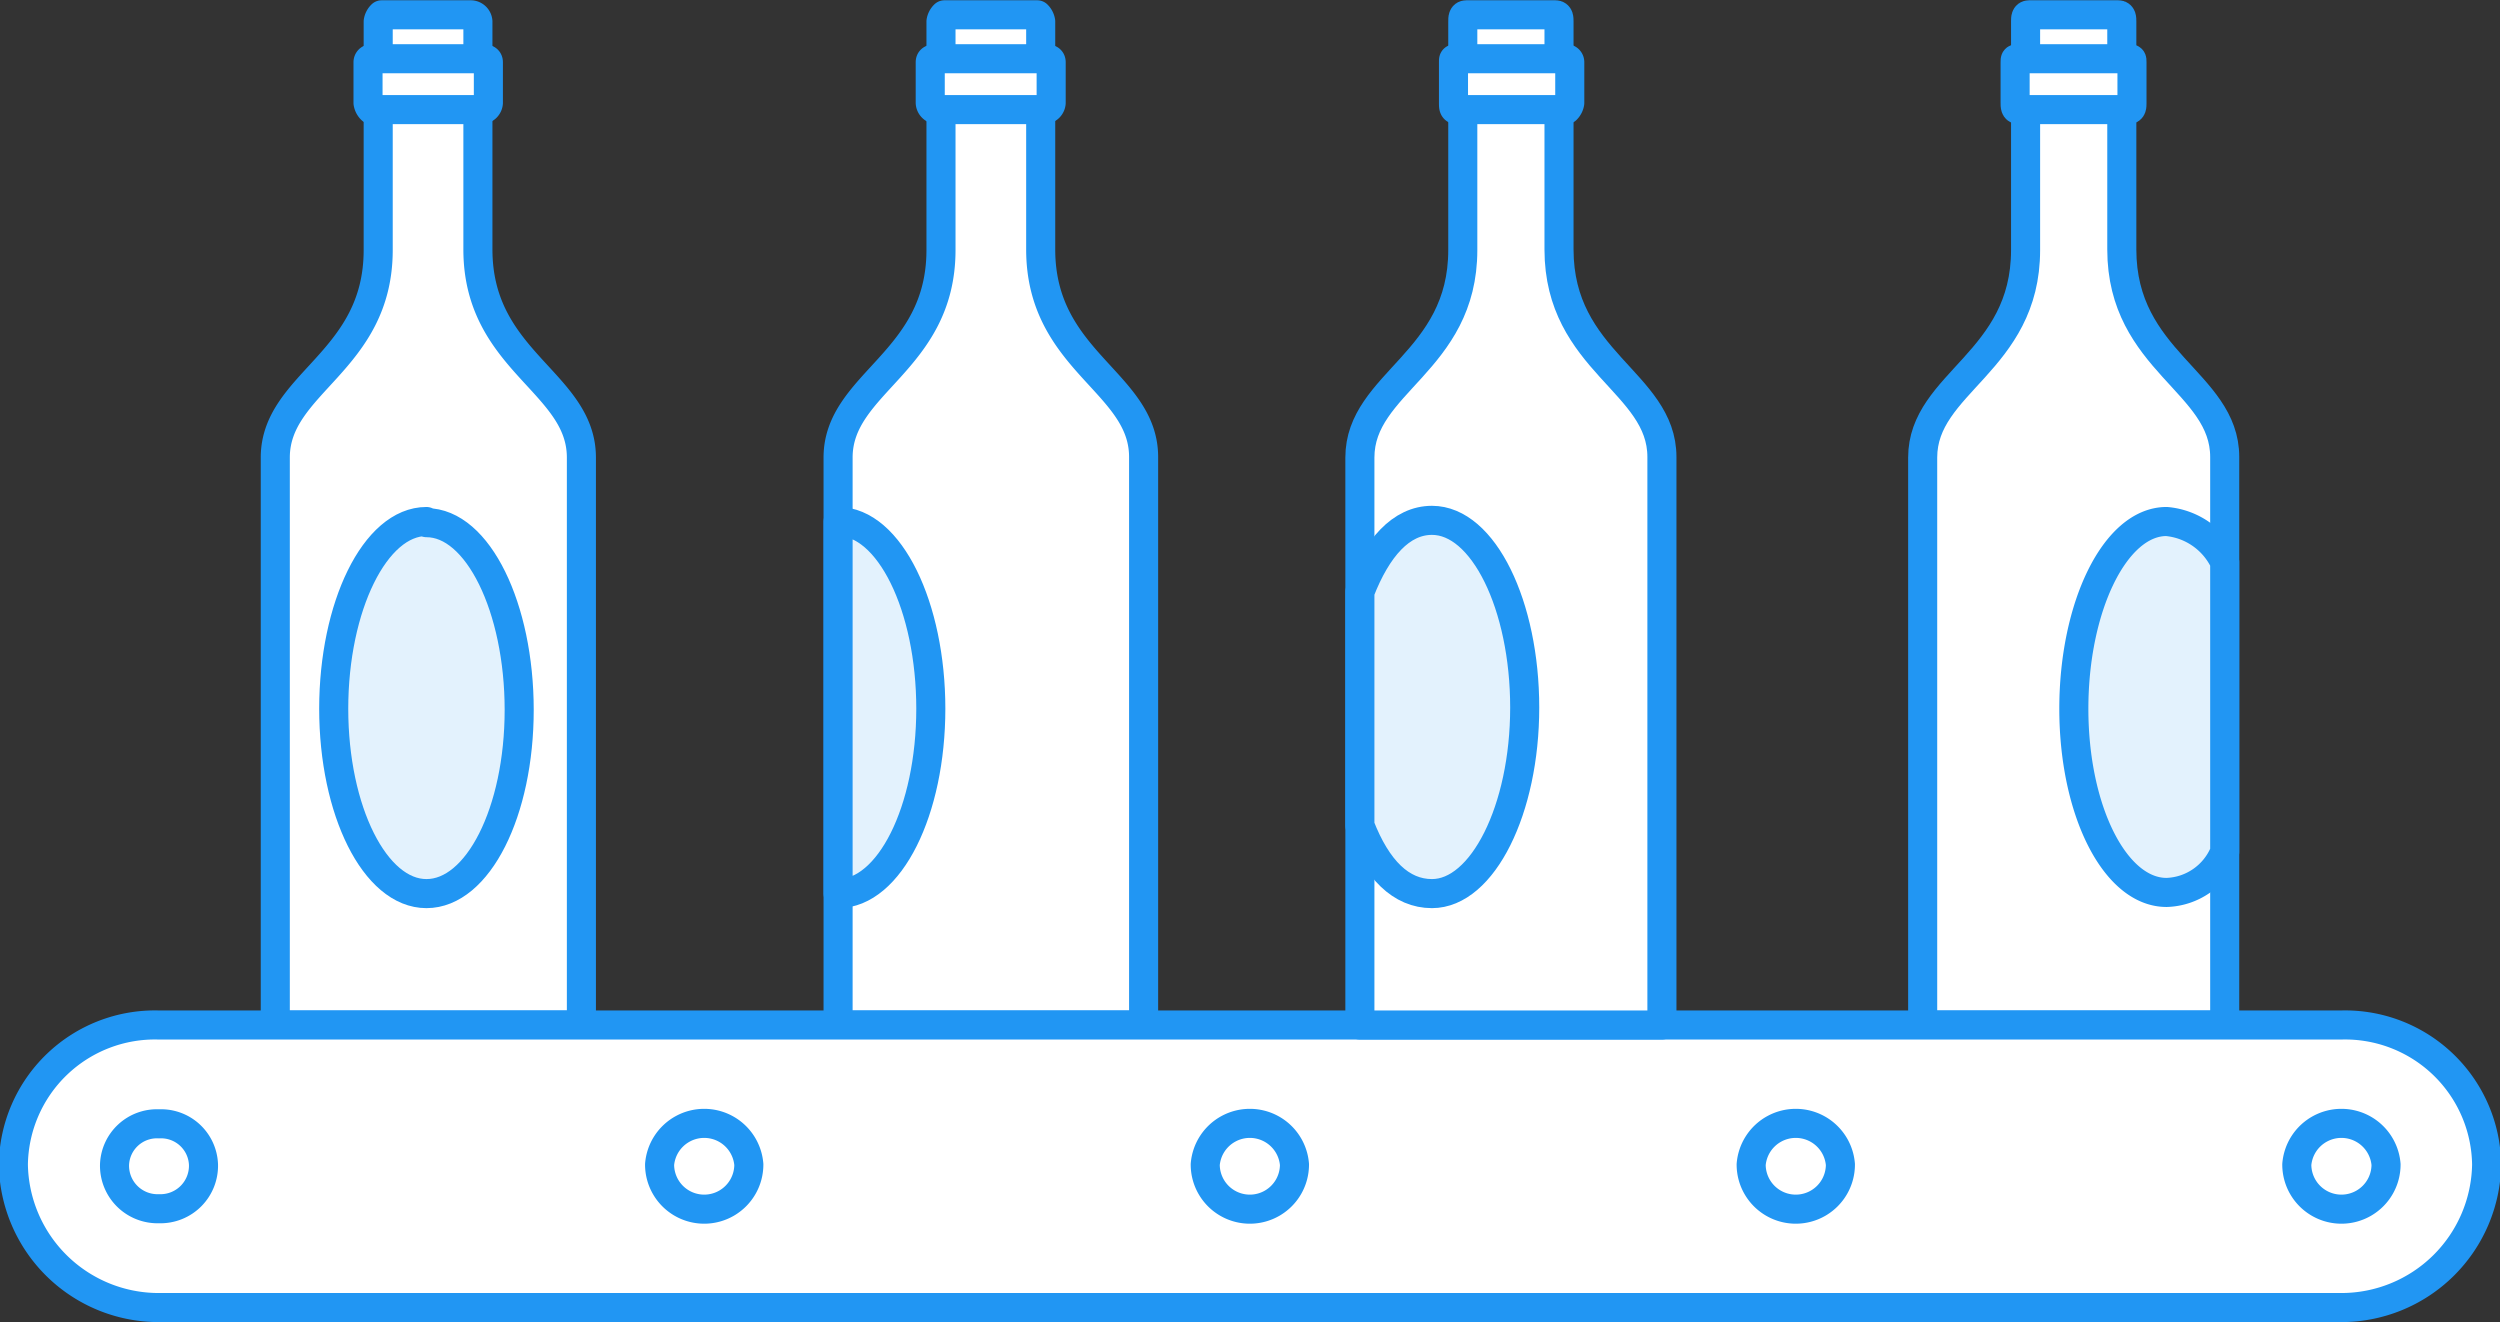 <svg xmlns="http://www.w3.org/2000/svg" xmlns:xlink="http://www.w3.org/1999/xlink" width="86" height="45.48" viewBox="0 0 86 45.48"><rect x="0" y="0" width="86" height="45.48" fill="#333333" stroke="none"/><defs><clipPath id="96d52d3a-bc0f-4421-b928-154ed809888e" transform="translate(-2 -7.26)"><rect width="90" height="60" style="fill:none"/></clipPath></defs><title>2</title><g id="132083bd-c192-454a-afb7-19ac67f186c4" data-name="Слой 2"><g id="0d91b973-6de1-43fe-a0a2-0a911ad2dcf4" data-name="Слой 1"><g style="clip-path:url(#96d52d3a-bc0f-4421-b928-154ed809888e)"><path d="M22,42.52H11.47V23c0-2.58,3.54-3.28,3.54-7.14V8a.41.41,0,0,1,.12-.23H18.2a.25.25,0,0,1,.24.23v7.84C18.44,19.7,22,20.4,22,23Z" transform="translate(-2 -7.26)" style="fill:#fff;stroke:#2196f3;stroke-linecap:round;stroke-linejoin:round;fill-rule:evenodd"/><path d="M14.78,9.28h3.78c.12,0,.24,0,.24.12v1.4a.25.25,0,0,1-.24.23H14.78a.41.41,0,0,1-.12-.23V9.4a.12.12,0,0,1,.12-.12Z" transform="translate(-2 -7.26)" style="fill:#fff;stroke:#2196f3;stroke-linecap:round;stroke-linejoin:round;fill-rule:evenodd"/><path d="M16.67,25.2c-1.77,0-3.19,2.93-3.19,6.44S14.9,38,16.67,38s3.19-2.81,3.19-6.32-1.42-6.44-3.19-6.44Z" transform="translate(-2 -7.26)" style="fill:#e3f2fd;stroke:#2196f3;stroke-linecap:round;stroke-linejoin:round;fill-rule:evenodd"/><path d="M41.34,42.52H30.83V23c0-2.58,3.54-3.28,3.54-7.14V8a.41.41,0,0,1,.12-.23h3.19A.41.41,0,0,1,37.8,8v7.84c0,3.86,3.54,4.56,3.54,7.14Z" transform="translate(-2 -7.26)" style="fill:#fff;stroke:#2196f3;stroke-linecap:round;stroke-linejoin:round;fill-rule:evenodd"/><path d="M34.26,9.28h3.66c.12,0,.24,0,.24.12v1.4a.25.25,0,0,1-.24.23H34.26A.25.25,0,0,1,34,10.8V9.4c0-.12.12-.12.24-.12Z" transform="translate(-2 -7.26)" style="fill:#fff;stroke:#2196f3;stroke-linecap:round;stroke-linejoin:round;fill-rule:evenodd"/><path d="M30.83,38V25.2c1.77,0,3.19,2.93,3.19,6.44S32.6,38,30.83,38Z" transform="translate(-2 -7.26)" style="fill:#e3f2fd;stroke:#2196f3;stroke-linecap:round;stroke-linejoin:round;fill-rule:evenodd"/><path d="M78.53,42.52H68.14V23c0-2.58,3.54-3.28,3.54-7.14V8c0-.12,0-.23.12-.23h3.07c.12,0,.12.12.12.23v7.84c0,3.86,3.54,4.56,3.54,7.14Z" transform="translate(-2 -7.26)" style="fill:#fff;stroke:#2196f3;stroke-linecap:round;stroke-linejoin:round;fill-rule:evenodd"/><path d="M71.44,9.28h3.78c.12,0,.12,0,.12.12v1.4c0,.12,0,.23-.12.23H71.44c-.12,0-.12-.12-.12-.23V9.4c0-.12,0-.12.12-.12Z" transform="translate(-2 -7.26)" style="fill:#fff;stroke:#2196f3;stroke-linecap:round;stroke-linejoin:round;fill-rule:evenodd"/><path d="M78.53,26.61v9.95a2.23,2.23,0,0,1-2,1.4c-1.77,0-3.19-2.81-3.19-6.32s1.42-6.44,3.19-6.44a2.45,2.45,0,0,1,2,1.4Z" transform="translate(-2 -7.26)" style="fill:#e3f2fd;stroke:#2196f3;stroke-linecap:round;stroke-linejoin:round;fill-rule:evenodd"/><path d="M7.46,52.24H82.54a5,5,0,0,0,5-4.92h0a4.87,4.87,0,0,0-5-4.8H7.46a4.87,4.87,0,0,0-5,4.8h0a5,5,0,0,0,5,4.92Z" transform="translate(-2 -7.26)" style="fill:#fff;stroke:#2196f3;stroke-linecap:round;stroke-linejoin:round;fill-rule:evenodd"/><path d="M9,47.32a1.46,1.46,0,0,0-1.53-1.4,1.46,1.46,0,0,0-1.53,1.4,1.48,1.48,0,0,0,1.53,1.52A1.48,1.48,0,0,0,9,47.32Z" transform="translate(-2 -7.26)" style="fill:#fff;stroke:#2196f3;stroke-linecap:round;stroke-linejoin:round;fill-rule:evenodd"/><path d="M27.76,47.32a1.54,1.54,0,0,0-3.07,0,1.53,1.53,0,0,0,3.07,0Z" transform="translate(-2 -7.26)" style="fill:#fff;stroke:#2196f3;stroke-linecap:round;stroke-linejoin:round;fill-rule:evenodd"/><path d="M46.53,47.32a1.54,1.54,0,0,0-3.07,0,1.53,1.53,0,0,0,3.07,0Z" transform="translate(-2 -7.26)" style="fill:#fff;stroke:#2196f3;stroke-linecap:round;stroke-linejoin:round;fill-rule:evenodd"/><path d="M65.31,47.32a1.54,1.54,0,0,0-3.07,0,1.53,1.53,0,0,0,3.07,0Z" transform="translate(-2 -7.26)" style="fill:#fff;stroke:#2196f3;stroke-linecap:round;stroke-linejoin:round;fill-rule:evenodd"/><path d="M84.08,47.32a1.54,1.54,0,0,0-3.07,0,1.53,1.53,0,0,0,3.07,0Z" transform="translate(-2 -7.26)" style="fill:#fff;stroke:#2196f3;stroke-linecap:round;stroke-linejoin:round;fill-rule:evenodd"/><path d="M59.17,42.52H48.78V23c0-2.58,3.54-3.28,3.54-7.14V8c0-.12,0-.23.12-.23h3.07c.12,0,.12.12.12.23v7.84c0,3.86,3.54,4.56,3.54,7.14Z" transform="translate(-2 -7.26)" style="fill:#fff;stroke:#2196f3;stroke-linecap:round;stroke-linejoin:round;fill-rule:evenodd"/><path d="M48.78,35.62v-8c.59-1.52,1.42-2.46,2.48-2.46,1.77,0,3.19,2.93,3.19,6.44S53,38,51.26,38c-1.06,0-1.89-.82-2.48-2.34Z" transform="translate(-2 -7.26)" style="fill:#e3f2fd;stroke:#2196f3;stroke-linecap:round;stroke-linejoin:round;fill-rule:evenodd"/><path d="M52.08,9.28h3.78A.12.12,0,0,1,56,9.4v1.4a.41.41,0,0,1-.12.23H52.08C52,11,52,10.92,52,10.8V9.4c0-.12,0-.12.12-.12Z" transform="translate(-2 -7.26)" style="fill:#fff;stroke:#2196f3;stroke-linecap:round;stroke-linejoin:round;fill-rule:evenodd"/></g></g></g></svg>